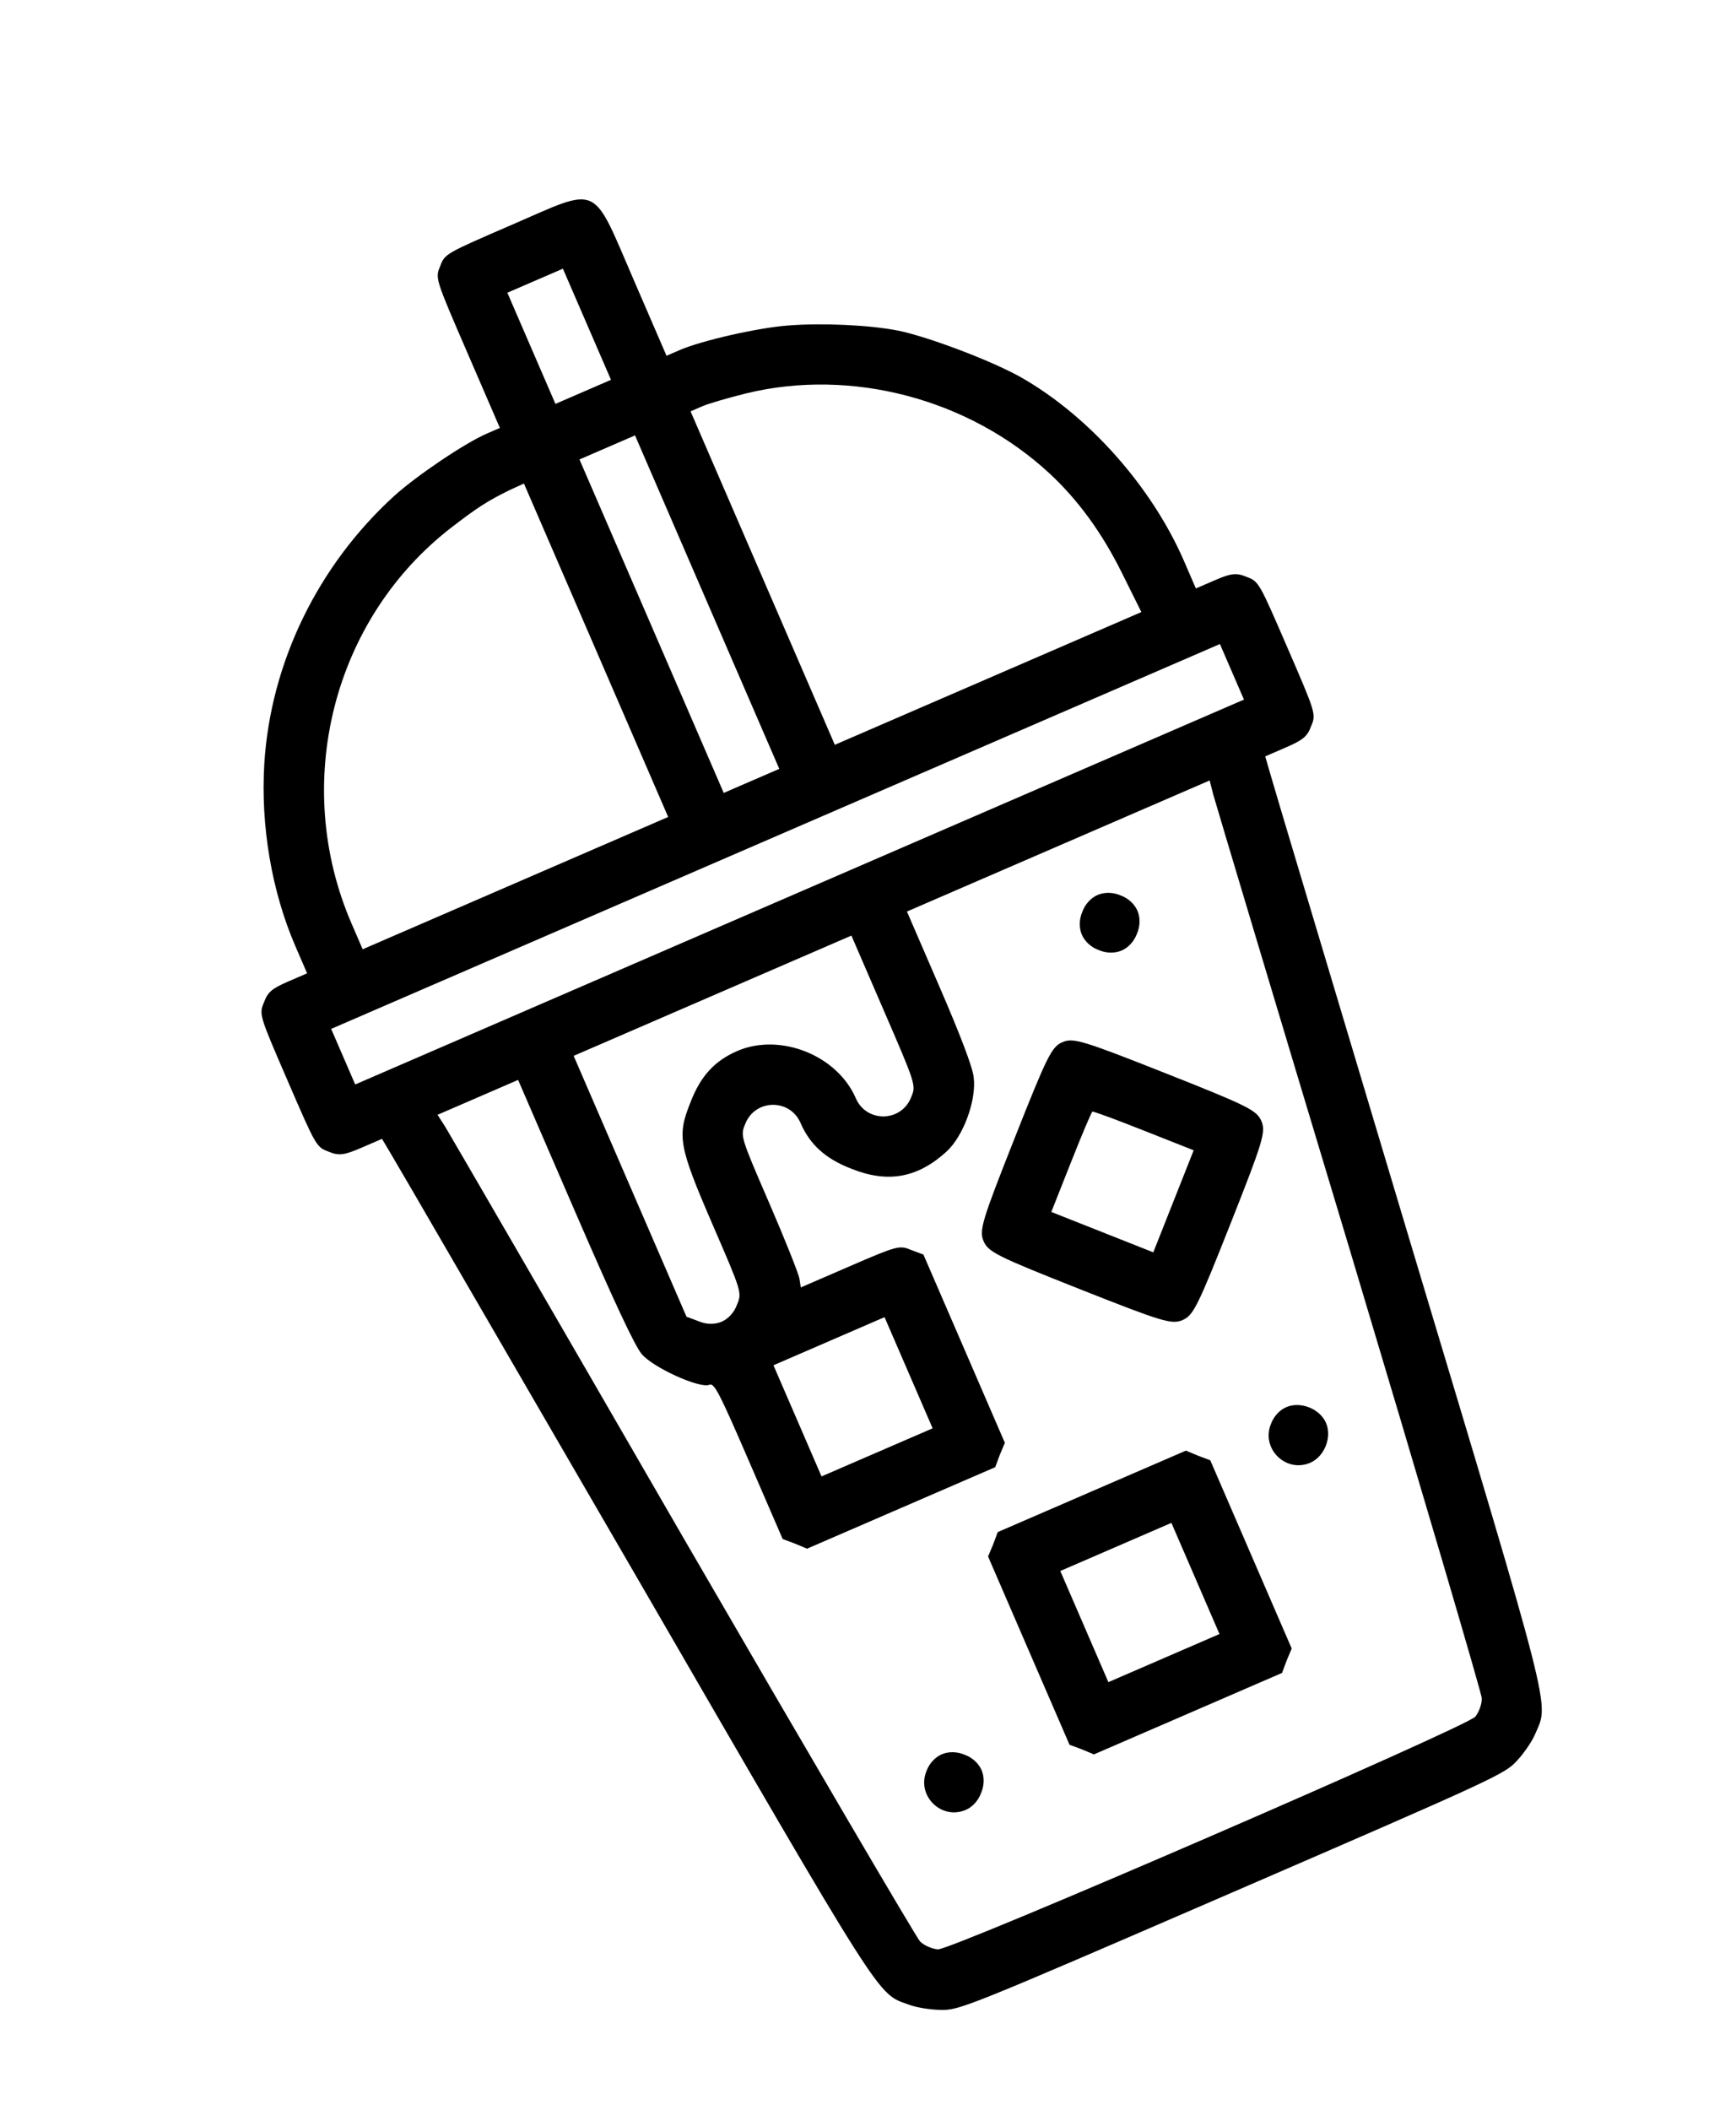 <svg width="121" height="147" viewBox="0 0 121 147" fill="none" xmlns="http://www.w3.org/2000/svg">
<path d="M30.682 18.54C30.328 19.382 30.328 19.382 32.591 24.609L34.842 29.811L33.947 30.199C32.398 30.869 29.062 33.118 27.471 34.553C22.136 39.419 18.857 46.182 18.422 53.209C18.16 57.517 18.934 62.094 20.589 65.918L21.406 67.805L20.075 68.381C18.962 68.863 18.665 69.106 18.401 69.824C18.048 70.667 18.069 70.715 20.048 75.288C22.027 79.862 22.048 79.91 22.905 80.229C23.609 80.528 23.989 80.478 25.199 79.954L26.627 79.337L27.264 80.411C27.644 81.022 35.266 94.186 44.271 109.682C61.77 139.89 61.119 138.85 63.331 139.645C63.851 139.851 64.869 140.013 65.589 140.018C66.863 140.041 67.309 139.877 85.894 131.833C104.478 123.79 104.903 123.577 105.758 122.633C106.248 122.105 106.826 121.251 107.032 120.731C107.966 118.574 108.278 119.76 98.233 86.327C93.099 69.156 88.72 54.588 88.534 53.893L88.187 52.693L89.614 52.075C90.824 51.551 91.121 51.308 91.385 50.59C91.739 49.748 91.718 49.699 89.738 45.126C87.759 40.553 87.738 40.504 86.882 40.185C86.178 39.887 85.797 39.936 84.684 40.418L83.353 40.994L82.536 39.107C80.295 33.928 75.915 28.986 71.152 26.278C69.101 25.126 64.671 23.452 62.592 23.03C60.582 22.636 57.272 22.488 54.911 22.677C52.824 22.833 48.901 23.727 47.377 24.386L46.457 24.784L44.206 19.582C41.21 12.661 41.89 12.97 35.623 15.683C31.049 17.662 31.001 17.683 30.682 18.54ZM40.91 22.588L42.586 26.46L40.65 27.298L38.714 28.136L37.038 24.264L35.363 20.392L37.298 19.555L39.234 18.717L40.91 22.588ZM41.545 45.298L46.572 56.913L35.925 61.521L25.278 66.13L24.503 64.339C20.293 54.611 23.184 43.103 31.509 36.713C33.297 35.336 34.019 34.88 35.512 34.147L36.518 33.683L41.545 45.298ZM49.288 41.947L54.316 53.562L52.38 54.4L50.444 55.238L45.417 43.623L40.39 32.008L42.325 31.17L44.261 30.332L49.288 41.947ZM52.041 27.396C59.378 25.628 67.525 27.791 73.121 32.953C75.132 34.812 76.823 37.126 78.225 39.967L79.554 42.639L68.859 47.268L58.187 51.886L53.16 40.271L48.133 28.656L48.956 28.3C49.391 28.111 50.795 27.705 52.041 27.396ZM85.867 46.802L86.704 48.737L55.731 62.143L24.758 75.549L23.92 73.613L23.082 71.677L54.055 58.271L85.029 44.866L85.867 46.802ZM40.05 84.329C42.847 90.79 44.221 93.701 44.718 94.319C45.504 95.271 48.788 96.752 49.442 96.469C49.78 96.322 50.122 96.979 52.185 101.746L54.552 107.215L55.408 107.534L56.251 107.887L62.809 105.049L69.366 102.211L69.685 101.355L70.039 100.512L67.201 93.954L64.362 87.397L63.506 87.078C62.698 86.738 62.543 86.777 59.227 88.211L55.816 89.688L55.72 89.069C55.667 88.747 54.724 86.368 53.613 83.803C51.613 79.181 51.592 79.133 51.946 78.29C52.632 76.557 55.055 76.514 55.799 78.232C56.448 79.732 57.539 80.725 59.331 81.415C61.873 82.441 63.949 82.059 65.95 80.245C67.131 79.188 68.074 76.654 67.867 75.048C67.799 74.36 66.932 72.091 65.476 68.728L63.214 63.501L73.765 58.935L84.315 54.369L84.557 55.327C84.704 55.866 88.962 70.084 94.042 86.934C99.099 103.794 103.255 117.912 103.281 118.303C103.293 118.729 103.073 119.284 102.832 119.589C102.152 120.343 66.388 135.822 65.373 135.802C64.985 135.768 64.431 135.549 64.128 135.249C63.861 134.962 56.413 122.269 47.582 107.042C38.775 91.805 31.324 78.97 31.031 78.493L30.498 77.661L33.306 76.446L36.112 75.231L40.05 84.329ZM61.594 70.379C63.856 75.606 63.856 75.606 63.503 76.449C62.817 78.182 60.393 78.226 59.65 76.508C58.351 73.507 54.364 71.929 51.387 73.217C49.815 73.898 48.835 74.954 48.132 76.781C47.174 79.149 47.301 79.841 49.71 85.406C51.7 90.004 51.721 90.052 51.367 90.895C51.172 91.439 50.758 91.877 50.298 92.076C49.839 92.275 49.236 92.277 48.706 92.047L47.849 91.728L43.911 82.63L39.984 73.555L49.663 69.366L59.343 65.177L61.594 70.379ZM63.329 95.63L65.005 99.502L61.133 101.177L57.261 102.853L55.586 98.981L53.91 95.11L57.782 93.434L61.653 91.758L63.329 95.63Z" fill="#000"/>
<path d="M75.436 63.527C75.206 64.057 75.208 64.66 75.407 65.119C75.606 65.579 76.044 65.993 76.588 66.188C77.118 66.418 77.721 66.416 78.181 66.217C78.641 66.018 79.054 65.581 79.25 65.036C79.48 64.506 79.478 63.903 79.279 63.444C79.08 62.984 78.642 62.57 78.098 62.375C77.567 62.145 76.965 62.147 76.505 62.346C76.045 62.545 75.631 62.982 75.436 63.527Z" fill="#000"/>
<path d="M70.714 79.304C68.436 85.059 68.234 85.721 68.559 86.471C68.883 87.221 69.504 87.527 75.26 89.806C81.015 92.084 81.677 92.286 82.427 91.961C83.177 91.636 83.483 91.016 85.762 85.26C88.04 79.505 88.242 78.843 87.917 78.093C87.593 77.343 86.972 77.037 81.216 74.758C75.461 72.48 74.799 72.278 74.049 72.603C73.299 72.927 72.993 73.548 70.714 79.304ZM79.731 78.763L83.199 80.135L81.785 83.706L80.385 87.243L76.849 85.843L73.277 84.429L74.65 80.962C75.405 79.055 76.071 77.474 76.143 77.442C76.216 77.411 77.825 78.008 79.731 78.763Z" fill="#000"/>
<path d="M69.223 107.588L68.869 108.431L71.707 114.989L74.546 121.546L75.402 121.865L76.245 122.219L82.802 119.381L89.36 116.542L89.679 115.686L90.032 114.843L87.194 108.286L84.356 101.728L83.5 101.409L82.657 101.056L76.099 103.894L69.542 106.732L69.223 107.588ZM83.323 109.961L84.998 113.833L81.126 115.509L77.255 117.185L75.579 113.313L73.903 109.441L77.775 107.766L81.647 106.09L83.323 109.961Z" fill="#000"/>
<path d="M88.581 99.21C87.885 100.919 89.632 102.634 91.326 101.901C92.318 101.471 92.853 100.119 92.424 99.127C91.995 98.135 90.642 97.6 89.65 98.029C89.191 98.228 88.777 98.666 88.581 99.21Z" fill="#000"/>
<path d="M64.571 123.393C63.874 125.102 65.622 126.816 67.316 126.083C67.775 125.884 68.189 125.447 68.385 124.902C68.615 124.372 68.613 123.769 68.414 123.31C68.215 122.85 67.777 122.436 67.233 122.241C66.702 122.01 66.1 122.013 65.64 122.212C65.18 122.411 64.766 122.848 64.571 123.393Z" fill="#000"/>
</svg>
